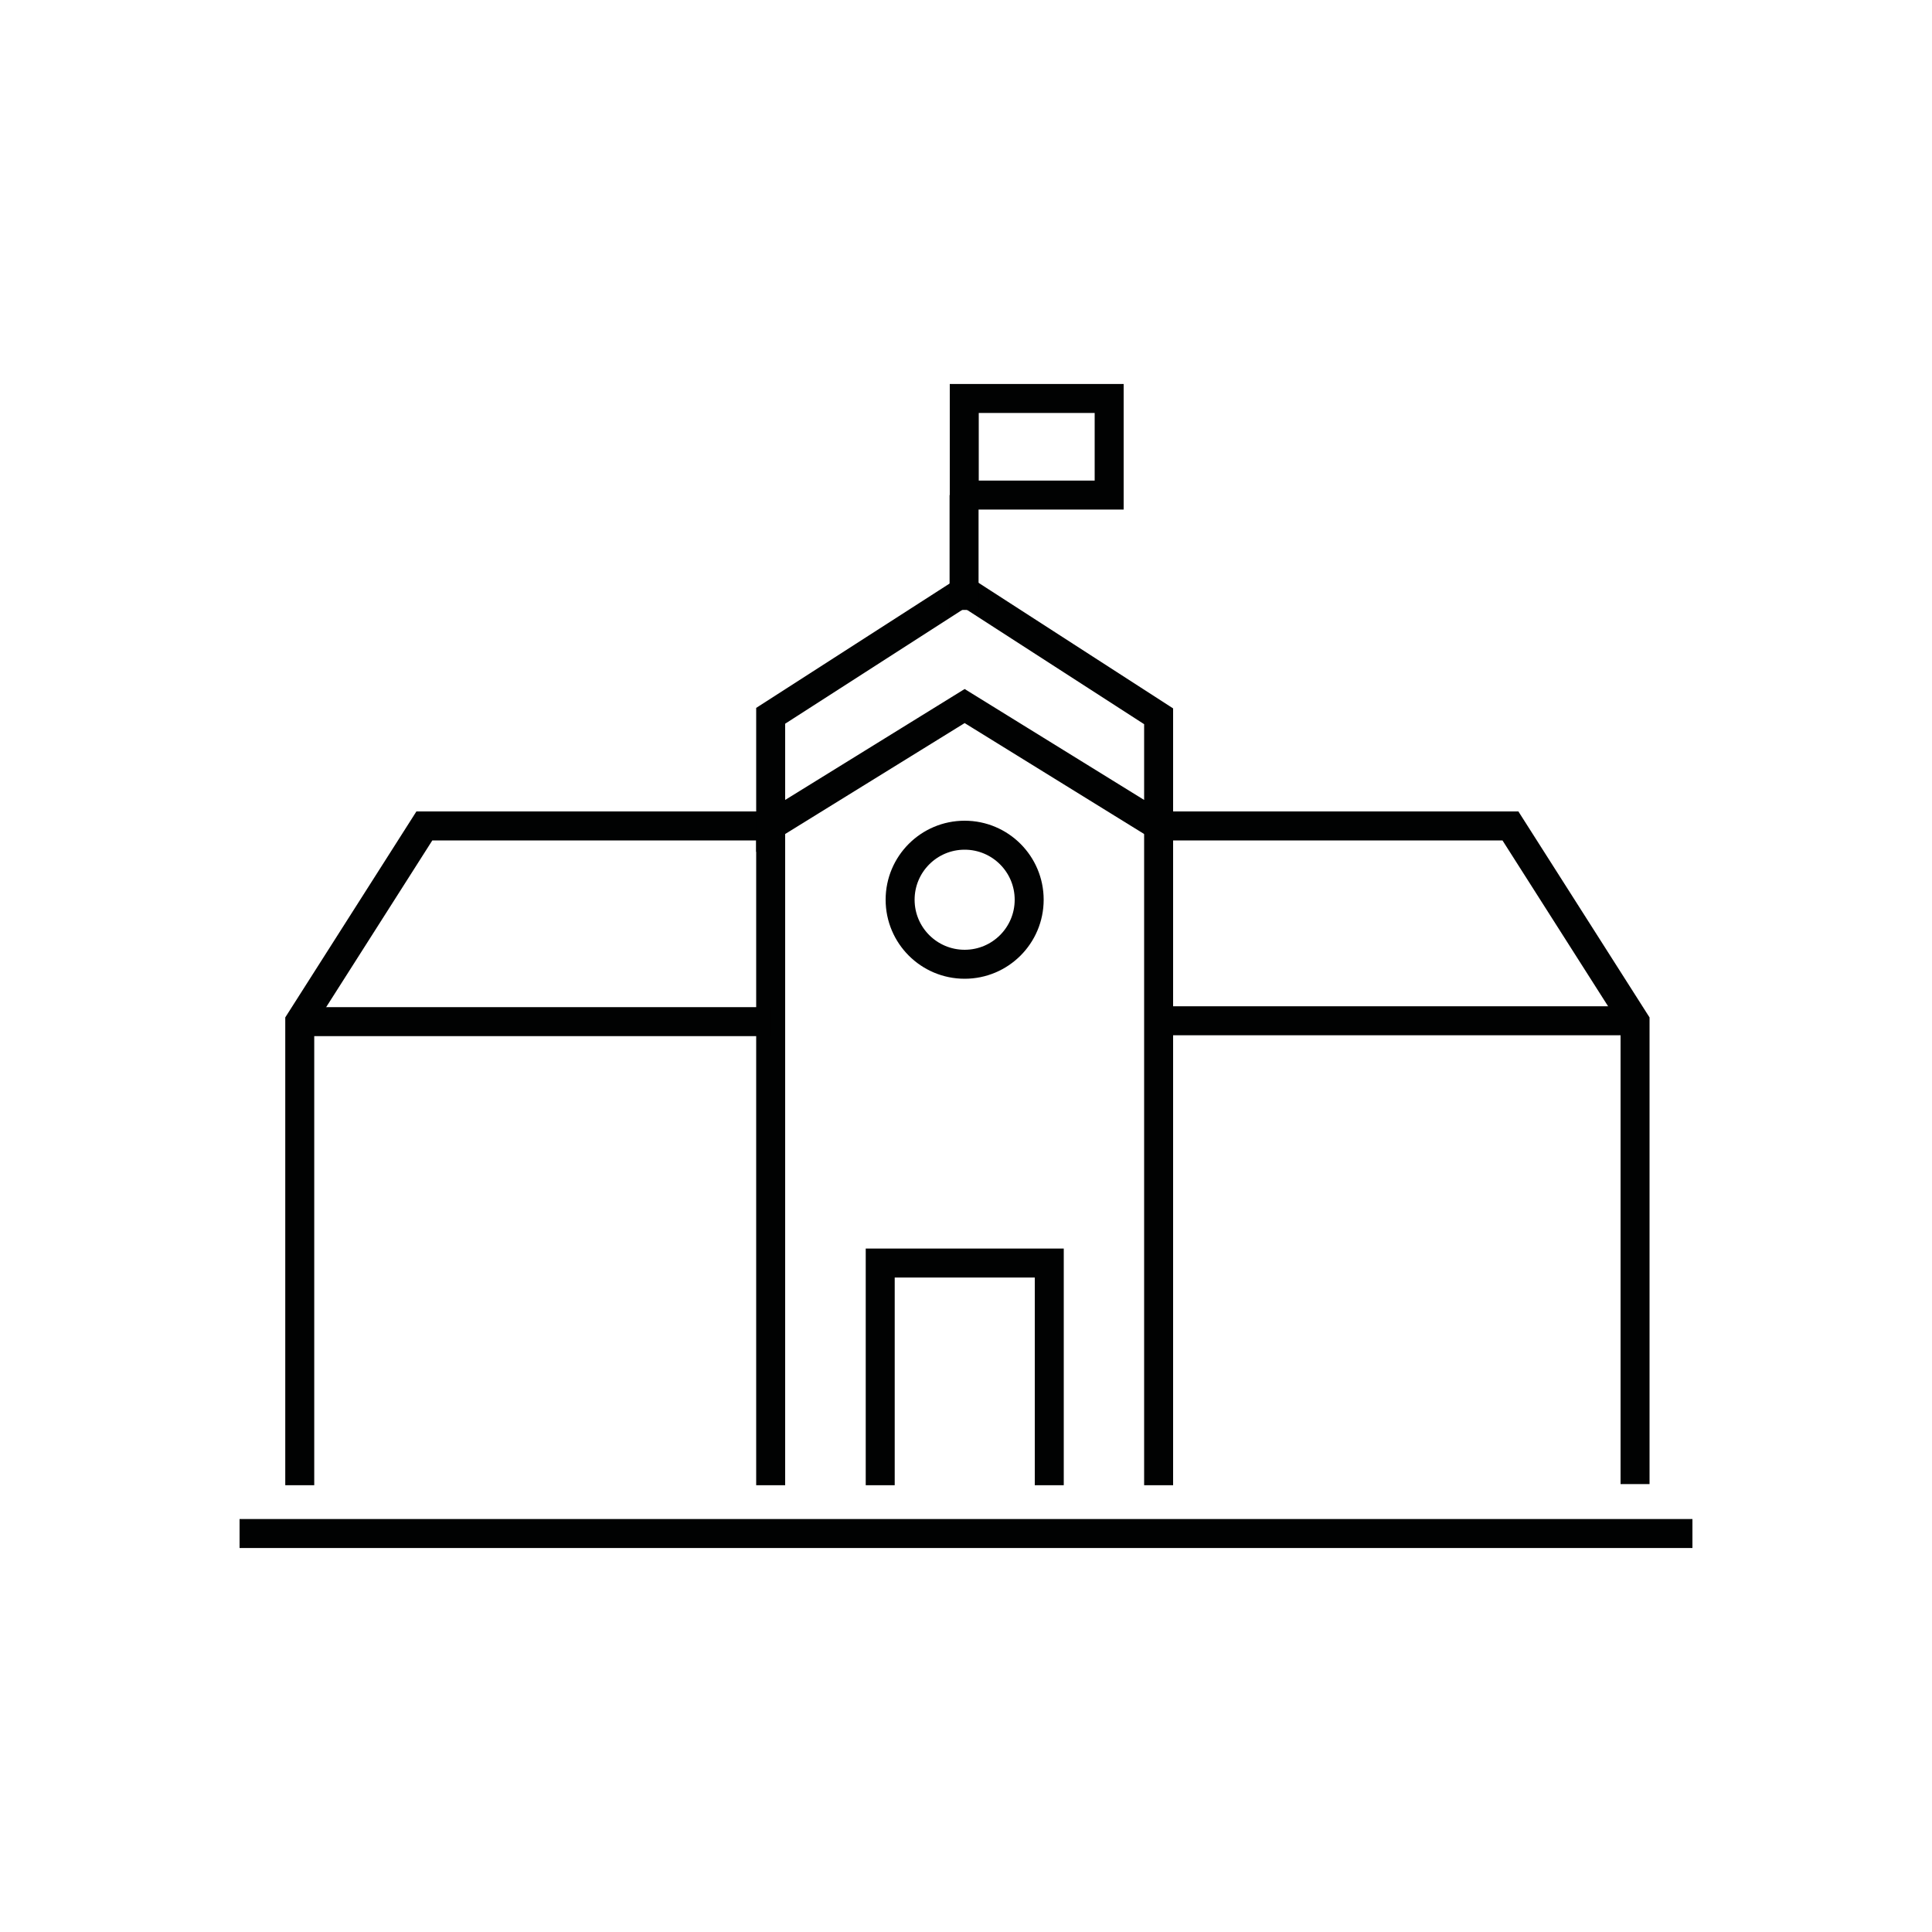 <?xml version="1.0" encoding="UTF-8"?>
<svg id="Icons" xmlns="http://www.w3.org/2000/svg" viewBox="0 0 200 200">
  <defs>
    <style>
      .cls-1 {
        fill: none;
        stroke: #010202;
        stroke-miterlimit: 10;
        stroke-width: 3px;
      }
    </style>
  </defs>
  <line class="cls-1" x1="79.78" y1="153.75" x2="79.78" y2="85.5"/>
  <line class="cls-1" x1="119.94" y1="85.5" x2="119.94" y2="153.75"/>
  <polyline class="cls-1" points="119.94 85.5 156.36 85.5 169.26 105.76 169.26 153.63"/>
  <polyline class="cls-1" points="79.78 85.5 43.93 85.5 31.03 105.76 31.03 153.75"/>
  <polyline class="cls-1" points="91.12 153.75 91.12 130.75 108.62 130.75 108.62 153.75"/>
  <circle class="cls-1" cx="99.86" cy="93.14" r="6.68"/>
  <polygon class="cls-1" points="99.86 61.19 79.78 74.1 79.78 85.5 99.86 73.09 119.94 85.5 119.94 74.15 99.86 61.19"/>
  <line class="cls-1" x1="99.8" y1="63.14" x2="99.8" y2="51.25"/>
  <rect class="cls-1" x="99.82" y="41.25" width="15" height="10"/>
  <line class="cls-1" x1="24.8" y1="158.75" x2="175.2" y2="158.75"/>
  <line class="cls-1" x1="31.03" y1="105.76" x2="79.78" y2="105.76"/>
  <line class="cls-1" x1="119.94" y1="105.67" x2="169.26" y2="105.67"/>
</svg>